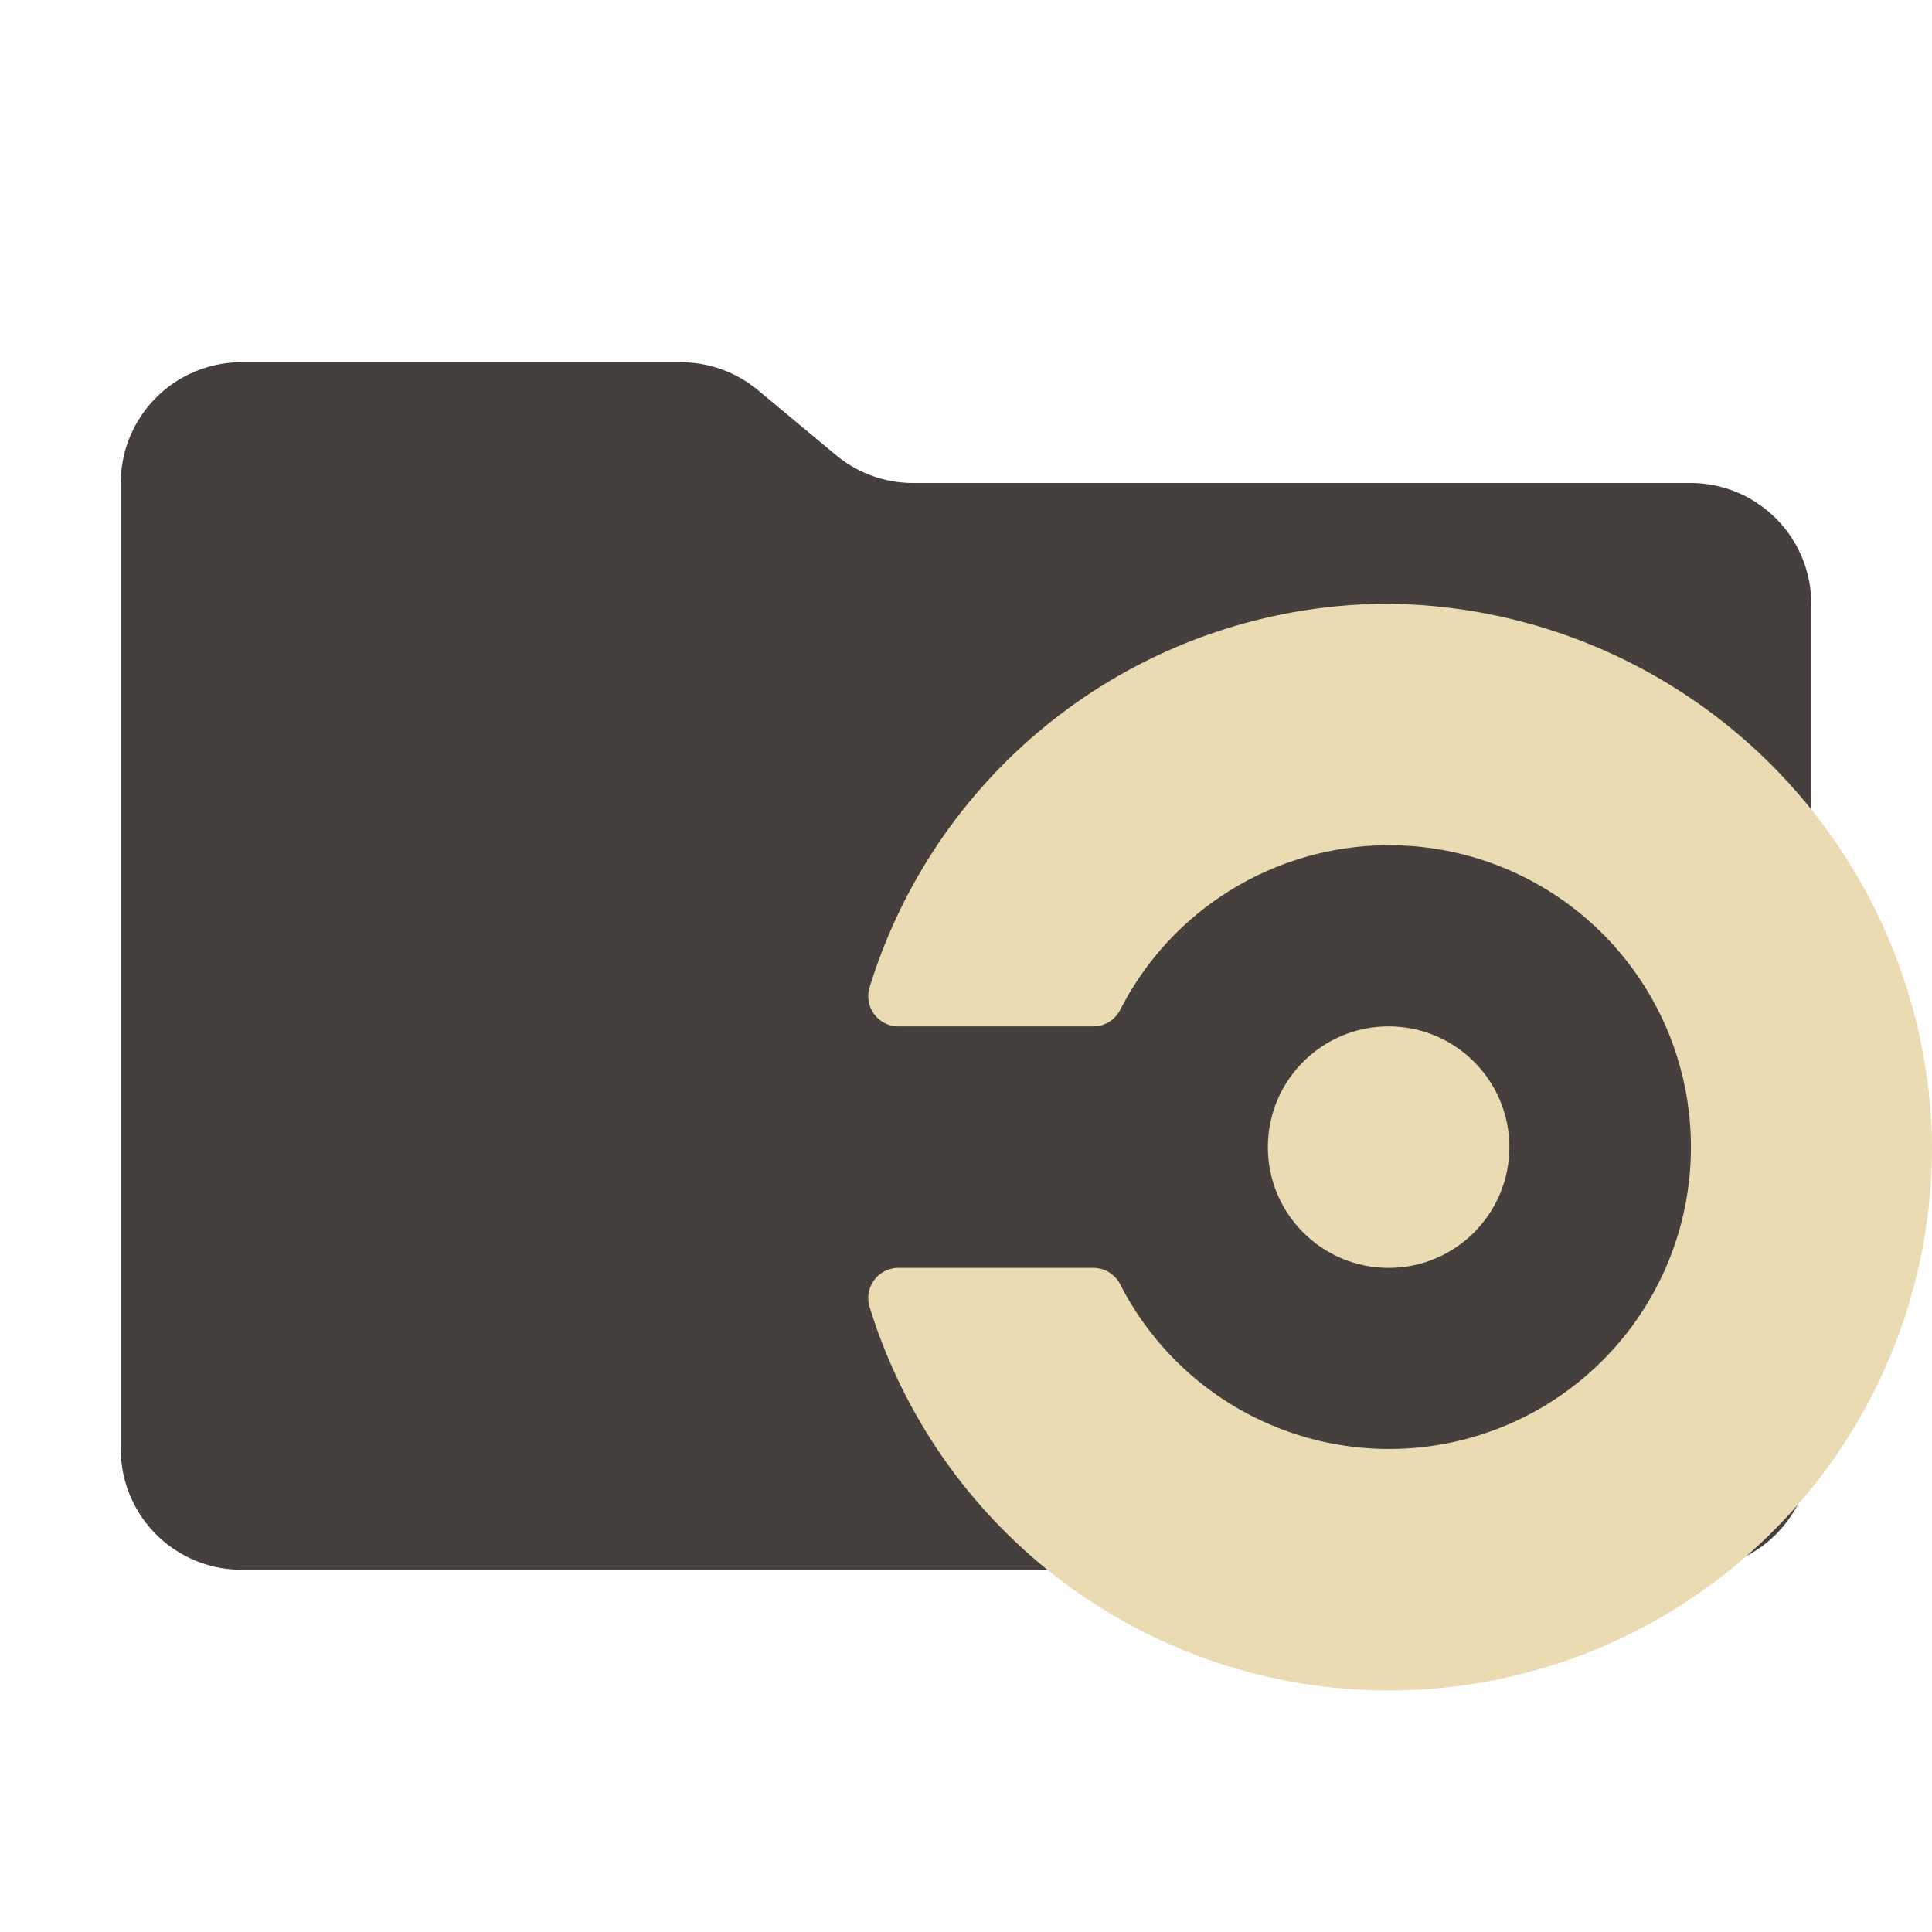 <svg xmlns="http://www.w3.org/2000/svg" viewBox="0 0 32 32"><path fill="#45403d" d="m13.844 7.536-1.288-1.072A2 2 0 0 0 11.276 6H4a2 2 0 0 0-2 2v16a2 2 0 0 0 2 2h24a2 2 0 0 0 2-2V10a2 2 0 0 0-2-2H15.124a2 2 0 0 1-1.28-.464"/><path fill="#ebdbb2" d="M22.954 10a9 9 0 0 0-8.555 6.367.5.5 0 0 0 .486.633h3.23a.5.5 0 0 0 .442-.28 5 5 0 1 1-.001 4.557.5.5 0 0 0-.439-.277h-3.232a.5.5 0 0 0-.486.633 8.997 8.997 0 0 0 17.597-2.892A9.103 9.103 0 0 0 22.954 10"/><circle cx="23" cy="19" r="2" fill="#ebdbb2"/></svg>
